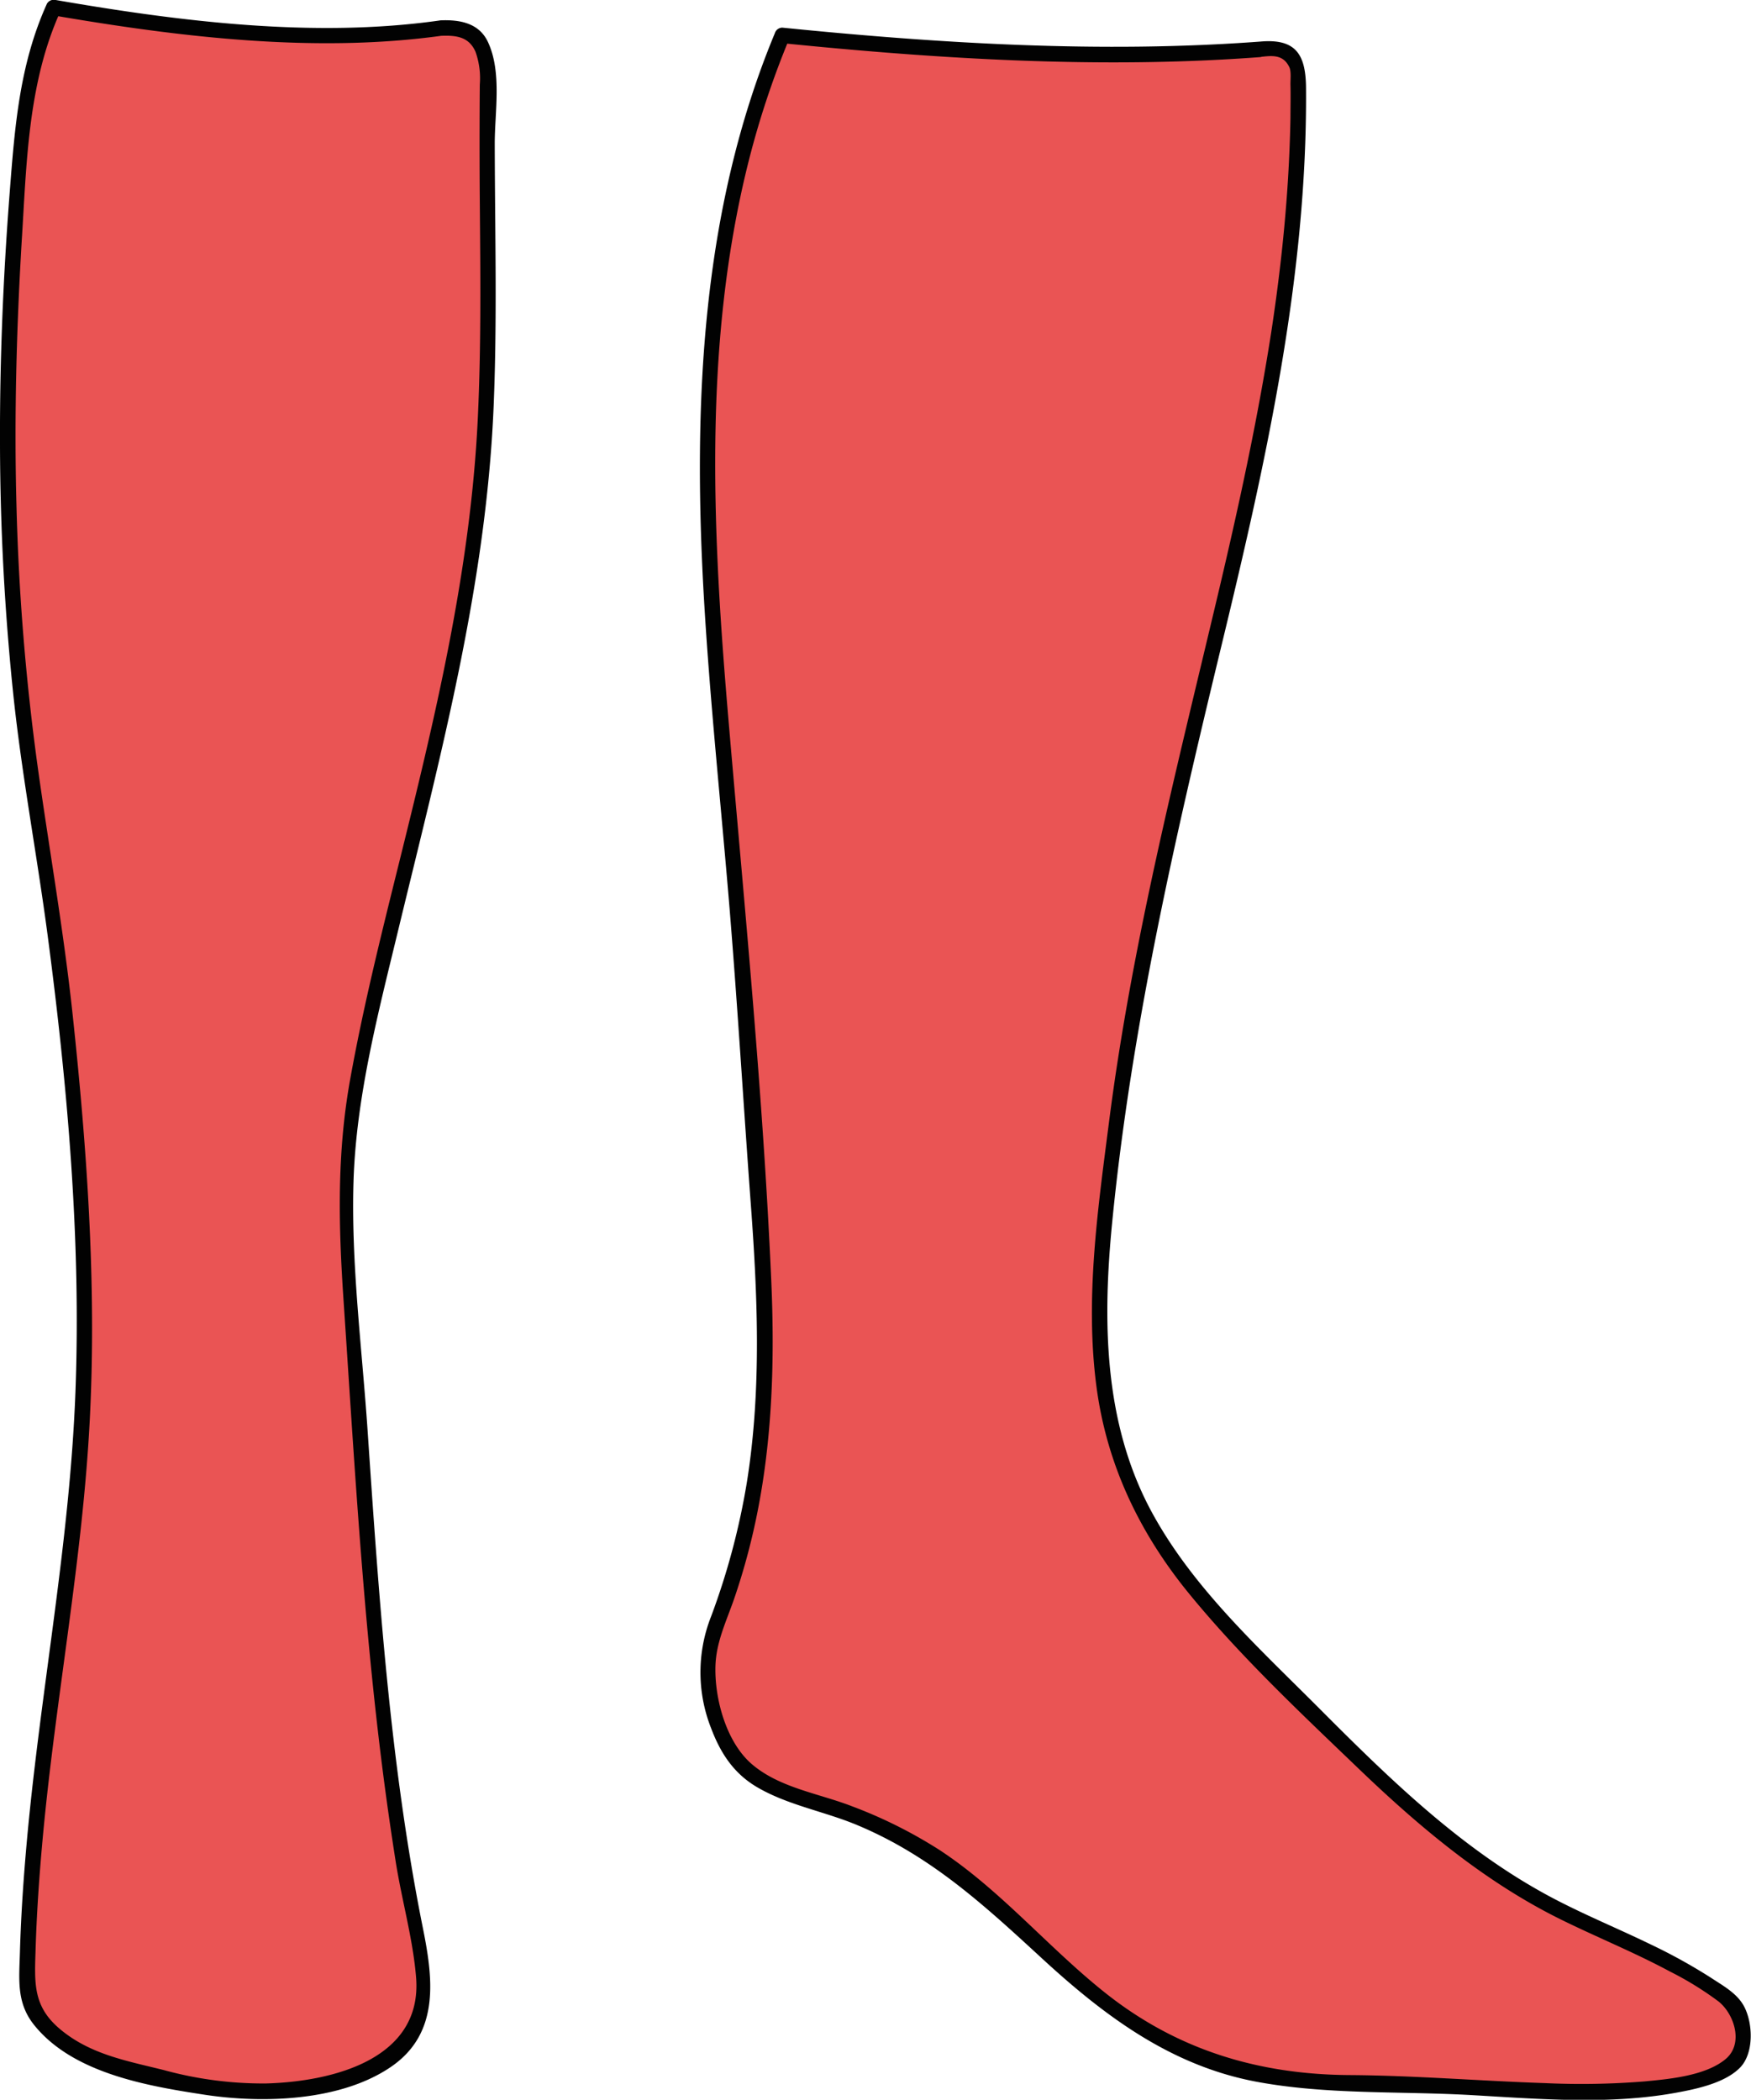 <svg xmlns="http://www.w3.org/2000/svg" viewBox="0 0 338.38 405.74"><defs><style>.cls-1{fill:#ea5454;}.cls-2{fill:#020202;}</style></defs><title>socks</title><g id="Layer_2" data-name="Layer 2"><g id="socks"><path class="cls-1" d="M85.25,5.42a16,16,0,0,1,6,1c2,1,3,6.29,3,8-.46,26.66,1,49-1,76-2.8,37.81-15.06,73.72-22.65,110.87-1.94,9.5-3.67,19.1-3.78,28.8,0,4.47.25,8.94.55,13.4l1.68,25c2.3,34.3,4.61,68.69,10.89,102.49,1.06,5.68,3.24,13,1.31,18.39-1.12,3.16-5,8-7,9-13.45,6.72-28.52,7-43,3-5.1-1.42-9.26-1.63-14-4-8-4-12-9-12-13,0-26.08,4.4-54.7,8-81a365.27,365.27,0,0,0,3-52c-1-31-3.52-61-8.63-91.31C.25,116.42.18,72.86,4,29.32c.84-9.54,1.22-16.9,6.34-27.85C10.37,1.48,57.22,9.58,85.25,5.42Z"/><path class="cls-2" d="M85.25,6.92c3-.12,5.38.22,6.64,3.08a15.27,15.27,0,0,1,.83,6.36q-.09,11.2,0,22.4c.12,14,.28,28-.38,42-1.41,29.68-8.34,58.26-15.48,87-3.36,13.53-6.72,27.08-9.19,40.81-2.59,14.39-2.26,28.16-1.28,42.68,2,29.72,3.65,59.5,7.34,89.08q1.23,9.85,2.78,19.65c1.17,7.29,3.27,14.65,3.89,22,1.37,16-16.29,20.26-29,20.61A72.66,72.66,0,0,1,31.65,400c-7.13-1.78-14.17-3-20-7.87-5.14-4.28-5-8.64-4.79-14.85.21-7.36.72-14.72,1.39-22.05,2.5-27.24,7.78-54.14,9.13-81.48,1.28-25.87-.6-52-3.34-77.67C12.32,179.93,9.49,164,7.26,148A453.76,453.76,0,0,1,3.18,97.59c-.45-16.91,0-33.84,1-50.72C5.14,31.8,5.33,16.2,11.66,2.23L10,2.92c24.54,4.22,50.9,7.44,75.68,3.94,1.9-.27,1.09-3.16-.8-2.89C60.66,7.39,34.72,4.15,10.77,0A1.54,1.54,0,0,0,9.07.72C3.77,12.43,2.86,24.46,1.88,37.12.62,53.34-.06,69.61,0,85.88a477.74,477.74,0,0,0,2.62,48.81c1.66,15.49,4.57,30.79,6.61,46.23,3.82,29,6.45,58.74,5.35,88-1.09,29-6.69,57.44-9.34,86.28-.67,7.34-1.18,14.69-1.39,22.05-.15,5.25-.7,9.71,2.71,14,7.49,9.37,21.87,11.82,33,13.52s26.29,1.3,36.07-5.44c9.58-6.61,8-17.39,6-27.23-6.28-31.5-8.43-63.79-10.6-95.78-1.08-15.91-3.21-32.19-2.71-48.15.52-16.39,4.85-32.76,8.68-48.63,8.06-33.35,16.9-66.22,18.38-100.69.73-17,.26-34.06.23-51.1,0-6.17,1.4-13.75-1.29-19.58-1.68-3.65-5.3-4.39-9.12-4.24C83.32,4,83.31,7,85.25,6.92Z"/><path class="cls-1" d="M243.49,9.54c2-.16,4.31-.63,5.83.71s1.54,3.32,1.56,5.18c.7,67.66-26.23,130.85-34.63,198-3,24-7.51,50,2,73,7,16.88,20.13,29,33,42,14.37,14.47,29.09,29.23,47,39,11,6,24.5,10.29,36,19,3.57,2.7,2.86,10.57,1,12-13,10-51.27,3.73-73,4-9.53.12-22.16-1.44-31-5-13.28-5.35-23.59-15.17-34-25-11.93-11.27-18-16-33-22-8-3.18-18.72-4.57-23-12-1.92-3.34-7-14-3-24,15.6-39,8-76,5.76-117.22-1.74-32-6.11-63.9-7.1-96s1.78-64.86,14.3-94.4C151.2,6.84,206.25,12.42,243.49,9.54Z"/><path class="cls-2" d="M243.49,11c2-.18,4.43-.69,5.68,2,.39.82.19,2.44.21,3.35.06,2.14,0,4.3,0,6.44q-.13,6.87-.6,13.72c-.63,9.26-1.71,18.48-3.11,27.66C243,81.3,239.3,98.25,235.31,115.11c-8,33.77-16.59,67.27-21,101.75-2.16,16.86-4.65,34-2.43,51,1.95,14.89,8.15,28,17.54,39.63,10,12.32,21.83,23.42,33.24,34.37,11.7,11.22,24.27,21.77,38.89,29,7,3.46,14.28,6.39,21.17,10.1a62.72,62.72,0,0,1,9.38,5.78c3.05,2.43,4.93,8.18,1.36,11.15-3.87,3.22-10.87,3.85-15.61,4.3a151.9,151.9,0,0,1-19.33.33c-12.59-.42-25.13-1.47-37.73-1.55-17.63-.11-33.37-4.88-47.23-15.91-11-8.75-20.15-19.79-31.93-27.54a90.14,90.14,0,0,0-17-8.5c-6.34-2.46-13.84-3.52-19.18-8-5.08-4.23-7.38-12.75-7.19-19.09.14-4.73,2.18-8.8,3.68-13.19a128.47,128.47,0,0,0,3.68-13c3.63-15.93,4.14-32.35,3.41-48.62-1.58-35.6-5.09-71.2-8.14-106.7-3.1-36-5.17-72.87,3.54-108.29a170.73,170.73,0,0,1,8.2-24.89l-1.45,1.1c30.48,3.08,61.7,5,92.28,2.7,1.91-.14,1.93-3.14,0-3-30.59,2.27-61.8.37-92.28-2.7a1.53,1.53,0,0,0-1.45,1.1C135.47,40.74,133.93,78.33,136,115c1.16,20.26,3.33,40.45,5,60.68,1.52,18.57,2.64,37.17,4,55.75,1.38,18.27,2.24,36.77-.66,54.95a137.44,137.44,0,0,1-6.91,25.94,29.39,29.39,0,0,0,0,21.65c1.82,4.81,4.37,8.73,8.9,11.38,5.84,3.42,12.74,4.62,19,7.18,14.56,6,25,15.74,36.45,26.28,12,11,24.72,20.38,41,23.44,13.62,2.55,27.81,1.8,41.61,2.59,13.07.75,26.65,1.91,39.62-.48,3.87-.71,9.34-1.86,12.25-4.83,2.72-2.78,2.5-8.53.82-11.76-1.33-2.56-4-4-6.35-5.55a107.23,107.23,0,0,0-11.74-6.5c-7.18-3.49-14.62-6.45-21.57-10.4-15.95-9-29.23-21.92-42.08-34.81-11.94-12-25-23.73-33.05-38.86-9.05-17.09-9.21-36.67-7.36-55.47,3.69-37.5,12.06-73.88,20.88-110.44C244.43,90.19,252.63,54,252.39,17.27c0-6.63-1.84-9.88-8.9-9.23C241.58,8.22,241.56,11.22,243.49,11Z"/></g></g></svg>